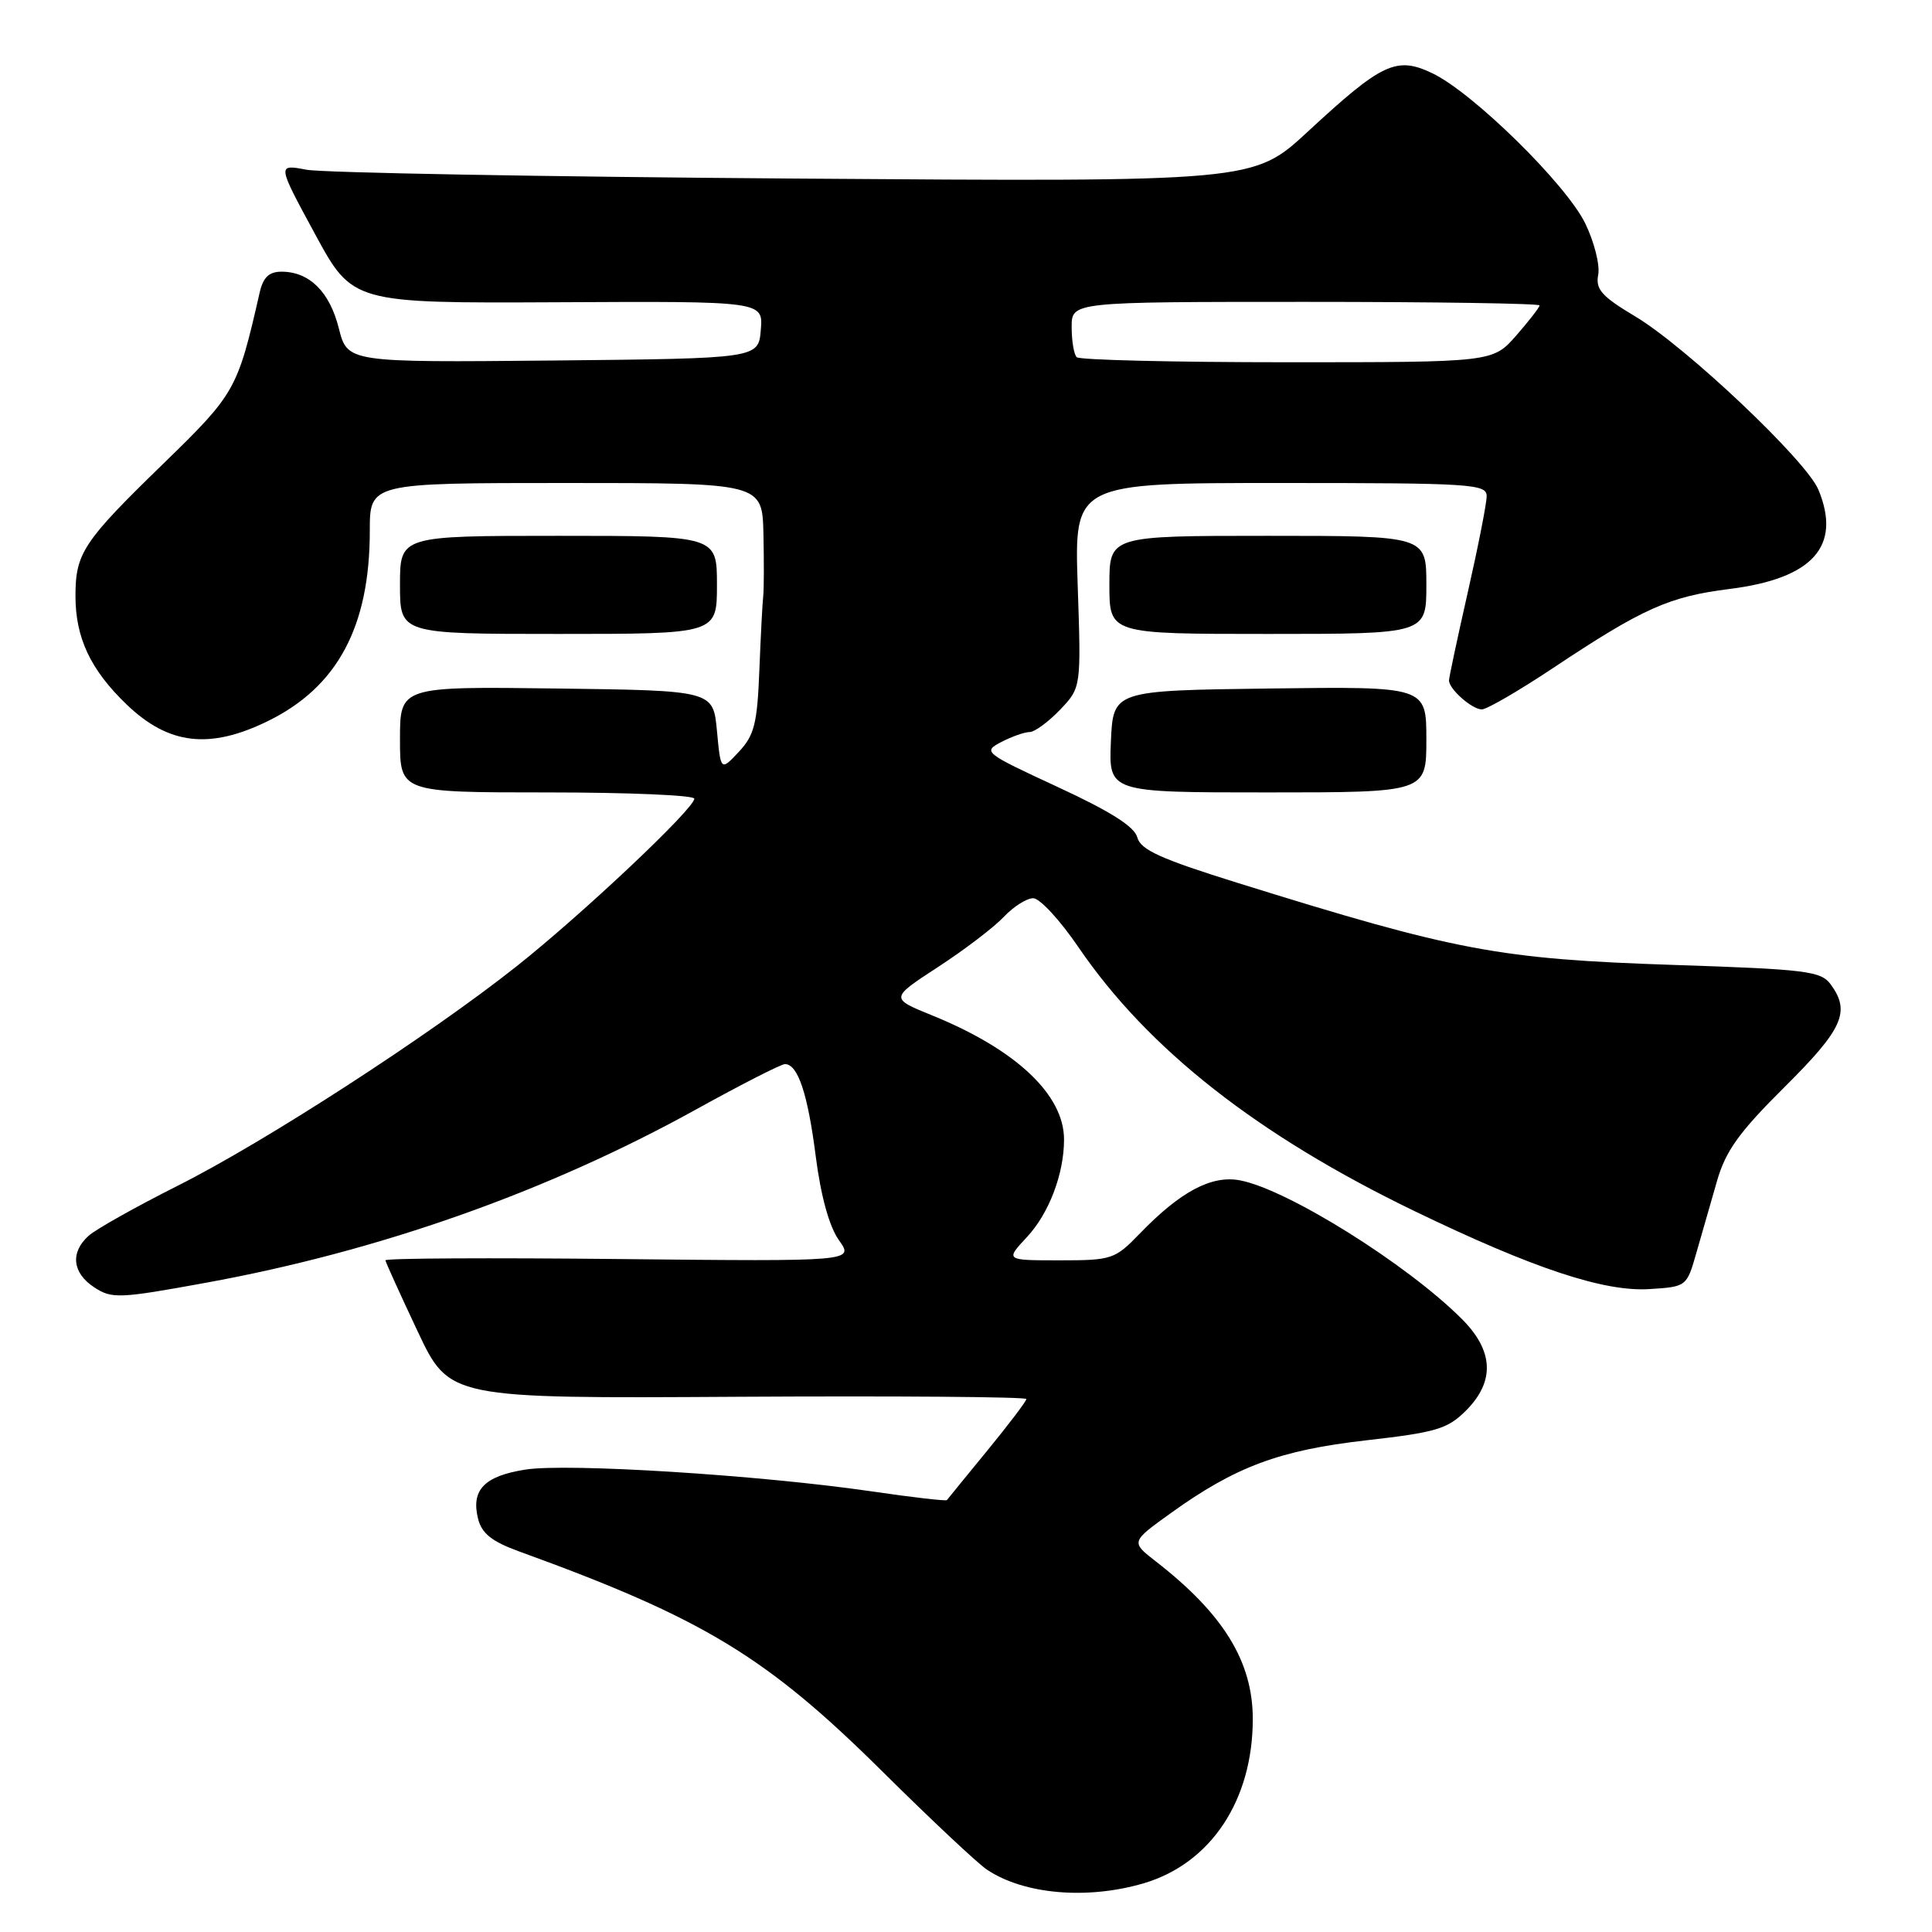 <?xml version="1.0" encoding="UTF-8" standalone="no"?>
<!DOCTYPE svg PUBLIC "-//W3C//DTD SVG 1.1//EN" "http://www.w3.org/Graphics/SVG/1.1/DTD/svg11.dtd" >
<svg xmlns="http://www.w3.org/2000/svg" xmlns:xlink="http://www.w3.org/1999/xlink" version="1.1" viewBox="0 0 256 256">
 <g >
 <path fill="currentColor"
d=" M 151.60 249.53 C 160.46 246.89 166.00 238.53 166.00 227.78 C 166.00 220.17 162.11 213.85 153.16 206.90 C 149.83 204.31 149.83 204.31 155.13 200.50 C 163.73 194.32 169.55 192.16 181.04 190.85 C 190.29 189.80 191.81 189.35 194.25 186.91 C 198.11 183.04 197.93 178.99 193.69 174.76 C 186.44 167.50 170.53 157.56 164.29 156.40 C 160.54 155.69 156.42 157.88 151.05 163.43 C 147.73 166.87 147.35 167.00 140.40 167.00 C 133.20 167.00 133.20 167.00 136.07 163.92 C 138.99 160.80 140.99 155.55 140.99 151.00 C 141.00 145.06 134.63 139.07 123.55 134.56 C 117.93 132.28 117.93 132.28 124.30 128.13 C 127.80 125.85 131.72 122.86 133.01 121.49 C 134.30 120.12 136.06 119.01 136.92 119.02 C 137.79 119.04 140.48 121.95 142.90 125.51 C 152.13 139.04 166.66 150.45 187.50 160.51 C 203.20 168.09 212.55 171.19 218.56 170.81 C 223.48 170.50 223.50 170.48 224.78 166.00 C 225.49 163.53 226.72 159.25 227.51 156.50 C 228.66 152.49 230.44 150.02 236.47 144.03 C 244.20 136.35 245.23 134.06 242.58 130.44 C 241.29 128.68 239.39 128.44 221.83 127.86 C 198.56 127.08 193.03 126.04 163.87 116.95 C 153.80 113.81 151.13 112.60 150.70 110.96 C 150.33 109.53 147.13 107.51 140.15 104.28 C 130.38 99.75 130.20 99.61 132.68 98.32 C 134.08 97.59 135.77 97.00 136.43 97.00 C 137.09 97.00 138.89 95.68 140.45 94.06 C 143.26 91.11 143.26 91.11 142.80 77.56 C 142.35 64.00 142.35 64.00 169.67 64.00 C 195.04 64.00 197.00 64.13 196.99 65.75 C 196.99 66.71 195.86 72.44 194.49 78.48 C 193.12 84.52 192.00 89.78 192.00 90.16 C 192.00 91.31 195.05 94.00 196.35 94.00 C 197.01 94.00 201.28 91.52 205.83 88.49 C 217.69 80.60 221.15 79.05 229.18 78.04 C 240.21 76.66 244.05 72.37 240.95 64.89 C 239.36 61.04 223.42 45.96 216.68 41.93 C 212.23 39.27 211.40 38.34 211.77 36.41 C 212.02 35.13 211.25 32.07 210.06 29.62 C 207.54 24.42 195.14 12.24 189.76 9.69 C 185.02 7.44 183.13 8.33 173.26 17.47 C 166.09 24.10 166.09 24.10 105.30 23.66 C 71.86 23.42 42.75 22.89 40.61 22.49 C 36.72 21.75 36.72 21.75 41.72 30.97 C 46.71 40.18 46.71 40.18 73.92 40.05 C 101.13 39.91 101.13 39.91 100.81 43.71 C 100.50 47.50 100.50 47.50 73.27 47.77 C 46.04 48.03 46.04 48.03 44.89 43.48 C 43.67 38.65 40.99 36.00 37.30 36.00 C 35.65 36.00 34.87 36.75 34.41 38.75 C 31.46 51.69 31.20 52.14 21.58 61.50 C 11.02 71.76 10.00 73.30 10.00 78.97 C 10.00 84.53 12.00 88.76 16.79 93.36 C 22.35 98.69 27.76 99.33 35.49 95.55 C 44.71 91.04 49.00 83.04 49.00 70.34 C 49.00 64.00 49.00 64.00 75.00 64.00 C 101.00 64.00 101.00 64.00 101.16 70.75 C 101.24 74.46 101.23 78.17 101.13 79.00 C 101.03 79.83 100.80 84.22 100.62 88.78 C 100.34 95.88 99.96 97.42 97.90 99.62 C 95.50 102.18 95.50 102.18 95.00 96.84 C 94.50 91.50 94.50 91.50 73.75 91.23 C 53.00 90.96 53.00 90.96 53.00 97.98 C 53.00 105.00 53.00 105.00 72.50 105.00 C 83.22 105.00 92.00 105.37 92.00 105.83 C 92.00 107.14 77.26 121.05 68.50 128.00 C 56.97 137.15 35.10 151.32 23.50 157.14 C 18.00 159.91 12.71 162.88 11.75 163.74 C 9.28 165.95 9.58 168.68 12.49 170.58 C 14.81 172.11 15.80 172.07 27.24 169.98 C 50.21 165.80 72.48 157.93 92.21 147.02 C 98.19 143.71 103.50 141.00 104.01 141.00 C 105.72 141.00 107.03 144.90 108.09 153.22 C 108.77 158.52 109.88 162.52 111.16 164.33 C 113.17 167.15 113.17 167.15 82.09 166.83 C 64.99 166.65 51.03 166.72 51.07 167.00 C 51.11 167.28 53.03 171.51 55.34 176.41 C 59.54 185.31 59.54 185.31 97.77 185.08 C 118.80 184.96 136.00 185.09 136.00 185.38 C 136.00 185.66 133.67 188.73 130.83 192.20 C 127.99 195.66 125.58 198.62 125.47 198.77 C 125.37 198.92 120.84 198.40 115.39 197.60 C 100.61 195.45 75.17 193.85 69.61 194.73 C 64.16 195.59 62.39 197.43 63.35 201.26 C 63.84 203.19 65.18 204.26 68.75 205.56 C 93.23 214.44 101.57 219.50 117.00 234.81 C 123.33 241.08 129.52 246.90 130.78 247.74 C 135.69 251.03 144.10 251.75 151.60 249.53 Z  M 189.00 97.98 C 189.00 90.96 189.00 90.96 168.25 91.23 C 147.50 91.50 147.50 91.50 147.20 98.25 C 146.91 105.00 146.91 105.00 167.95 105.00 C 189.00 105.00 189.00 105.00 189.00 97.98 Z  M 95.00 77.50 C 95.00 71.00 95.00 71.00 74.00 71.00 C 53.00 71.00 53.00 71.00 53.00 77.50 C 53.00 84.00 53.00 84.00 74.00 84.00 C 95.00 84.00 95.00 84.00 95.00 77.50 Z  M 189.00 77.50 C 189.00 71.00 189.00 71.00 168.00 71.00 C 147.00 71.00 147.00 71.00 147.00 77.50 C 147.00 84.00 147.00 84.00 168.00 84.00 C 189.00 84.00 189.00 84.00 189.00 77.50 Z  M 142.67 47.33 C 142.30 46.97 142.00 45.17 142.00 43.33 C 142.00 40.00 142.00 40.00 173.00 40.00 C 190.05 40.00 204.00 40.21 204.00 40.47 C 204.00 40.72 202.60 42.52 200.90 44.47 C 197.79 48.00 197.79 48.00 170.56 48.00 C 155.59 48.00 143.03 47.70 142.67 47.33 Z "/>
</g>
</svg>